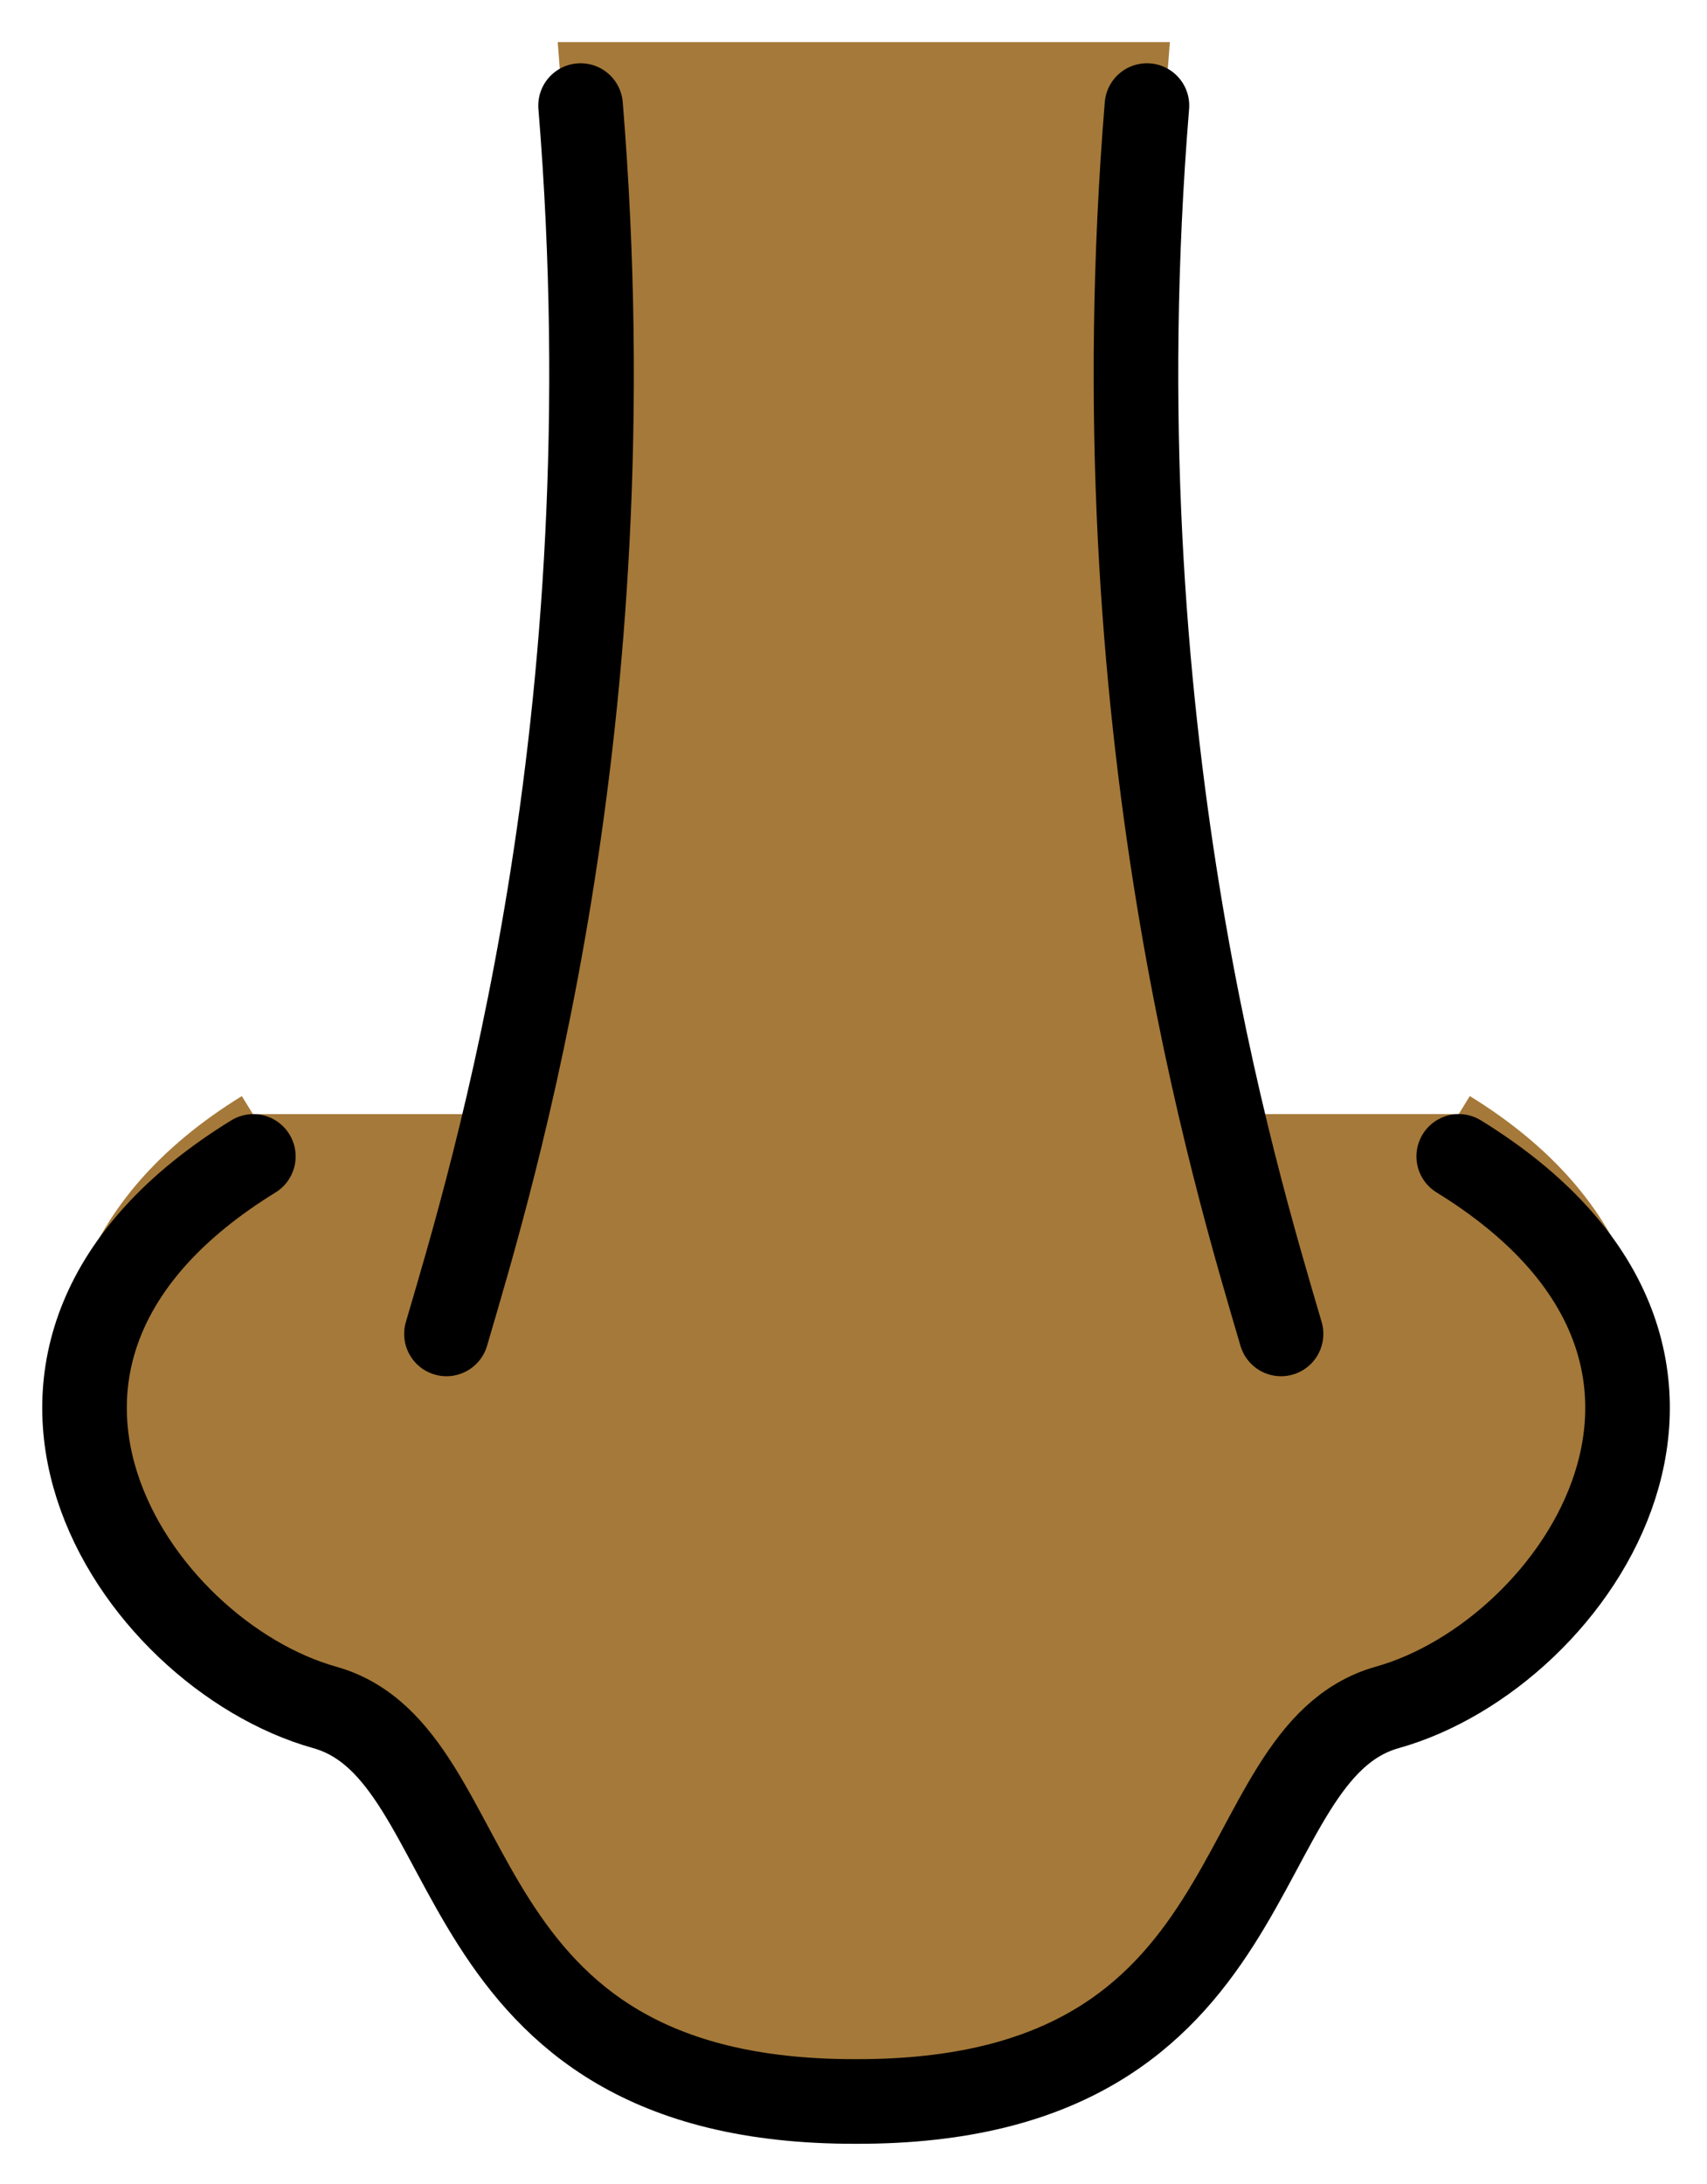 <svg xmlns="http://www.w3.org/2000/svg" role="img" viewBox="15.76 10.38 40.36 51.61"><title>1F443-1F3FE.svg</title><g fill="#a57939" stroke="#a57939"><path d="M46.05 41.903c-1.078-3.807-4.372-14.867-3.171-30.028h-13.391c1.2 15.161-2.093 26.222-3.171 30.028"/><path d="M50.25 36.708c7.583 4.667 2.833 12.752-1.688 14.021C44.642 51.83 46 60.068 36 60.042c-10 .026-8.643-8.212-12.562-9.312-4.521-1.269-9.282-9.355-1.698-14.021"/></g><g fill="none" stroke="#000" stroke-linecap="round" stroke-linejoin="round" stroke-miterlimit="10" stroke-width="2"><path d="M29.487 12.875c1.2 14.656-2.093 25.348-3.171 29.028M42.878 12.875c-1.2 14.656 2.093 25.348 3.171 29.028"/><path d="M50.25 37.708c7.583 4.667 2.833 11.752-1.688 13.021C44.642 51.83 46 60.068 36 60.042c-10 .026-8.643-8.212-12.562-9.312-4.521-1.269-9.271-8.354-1.688-13.021"/></g></svg>
